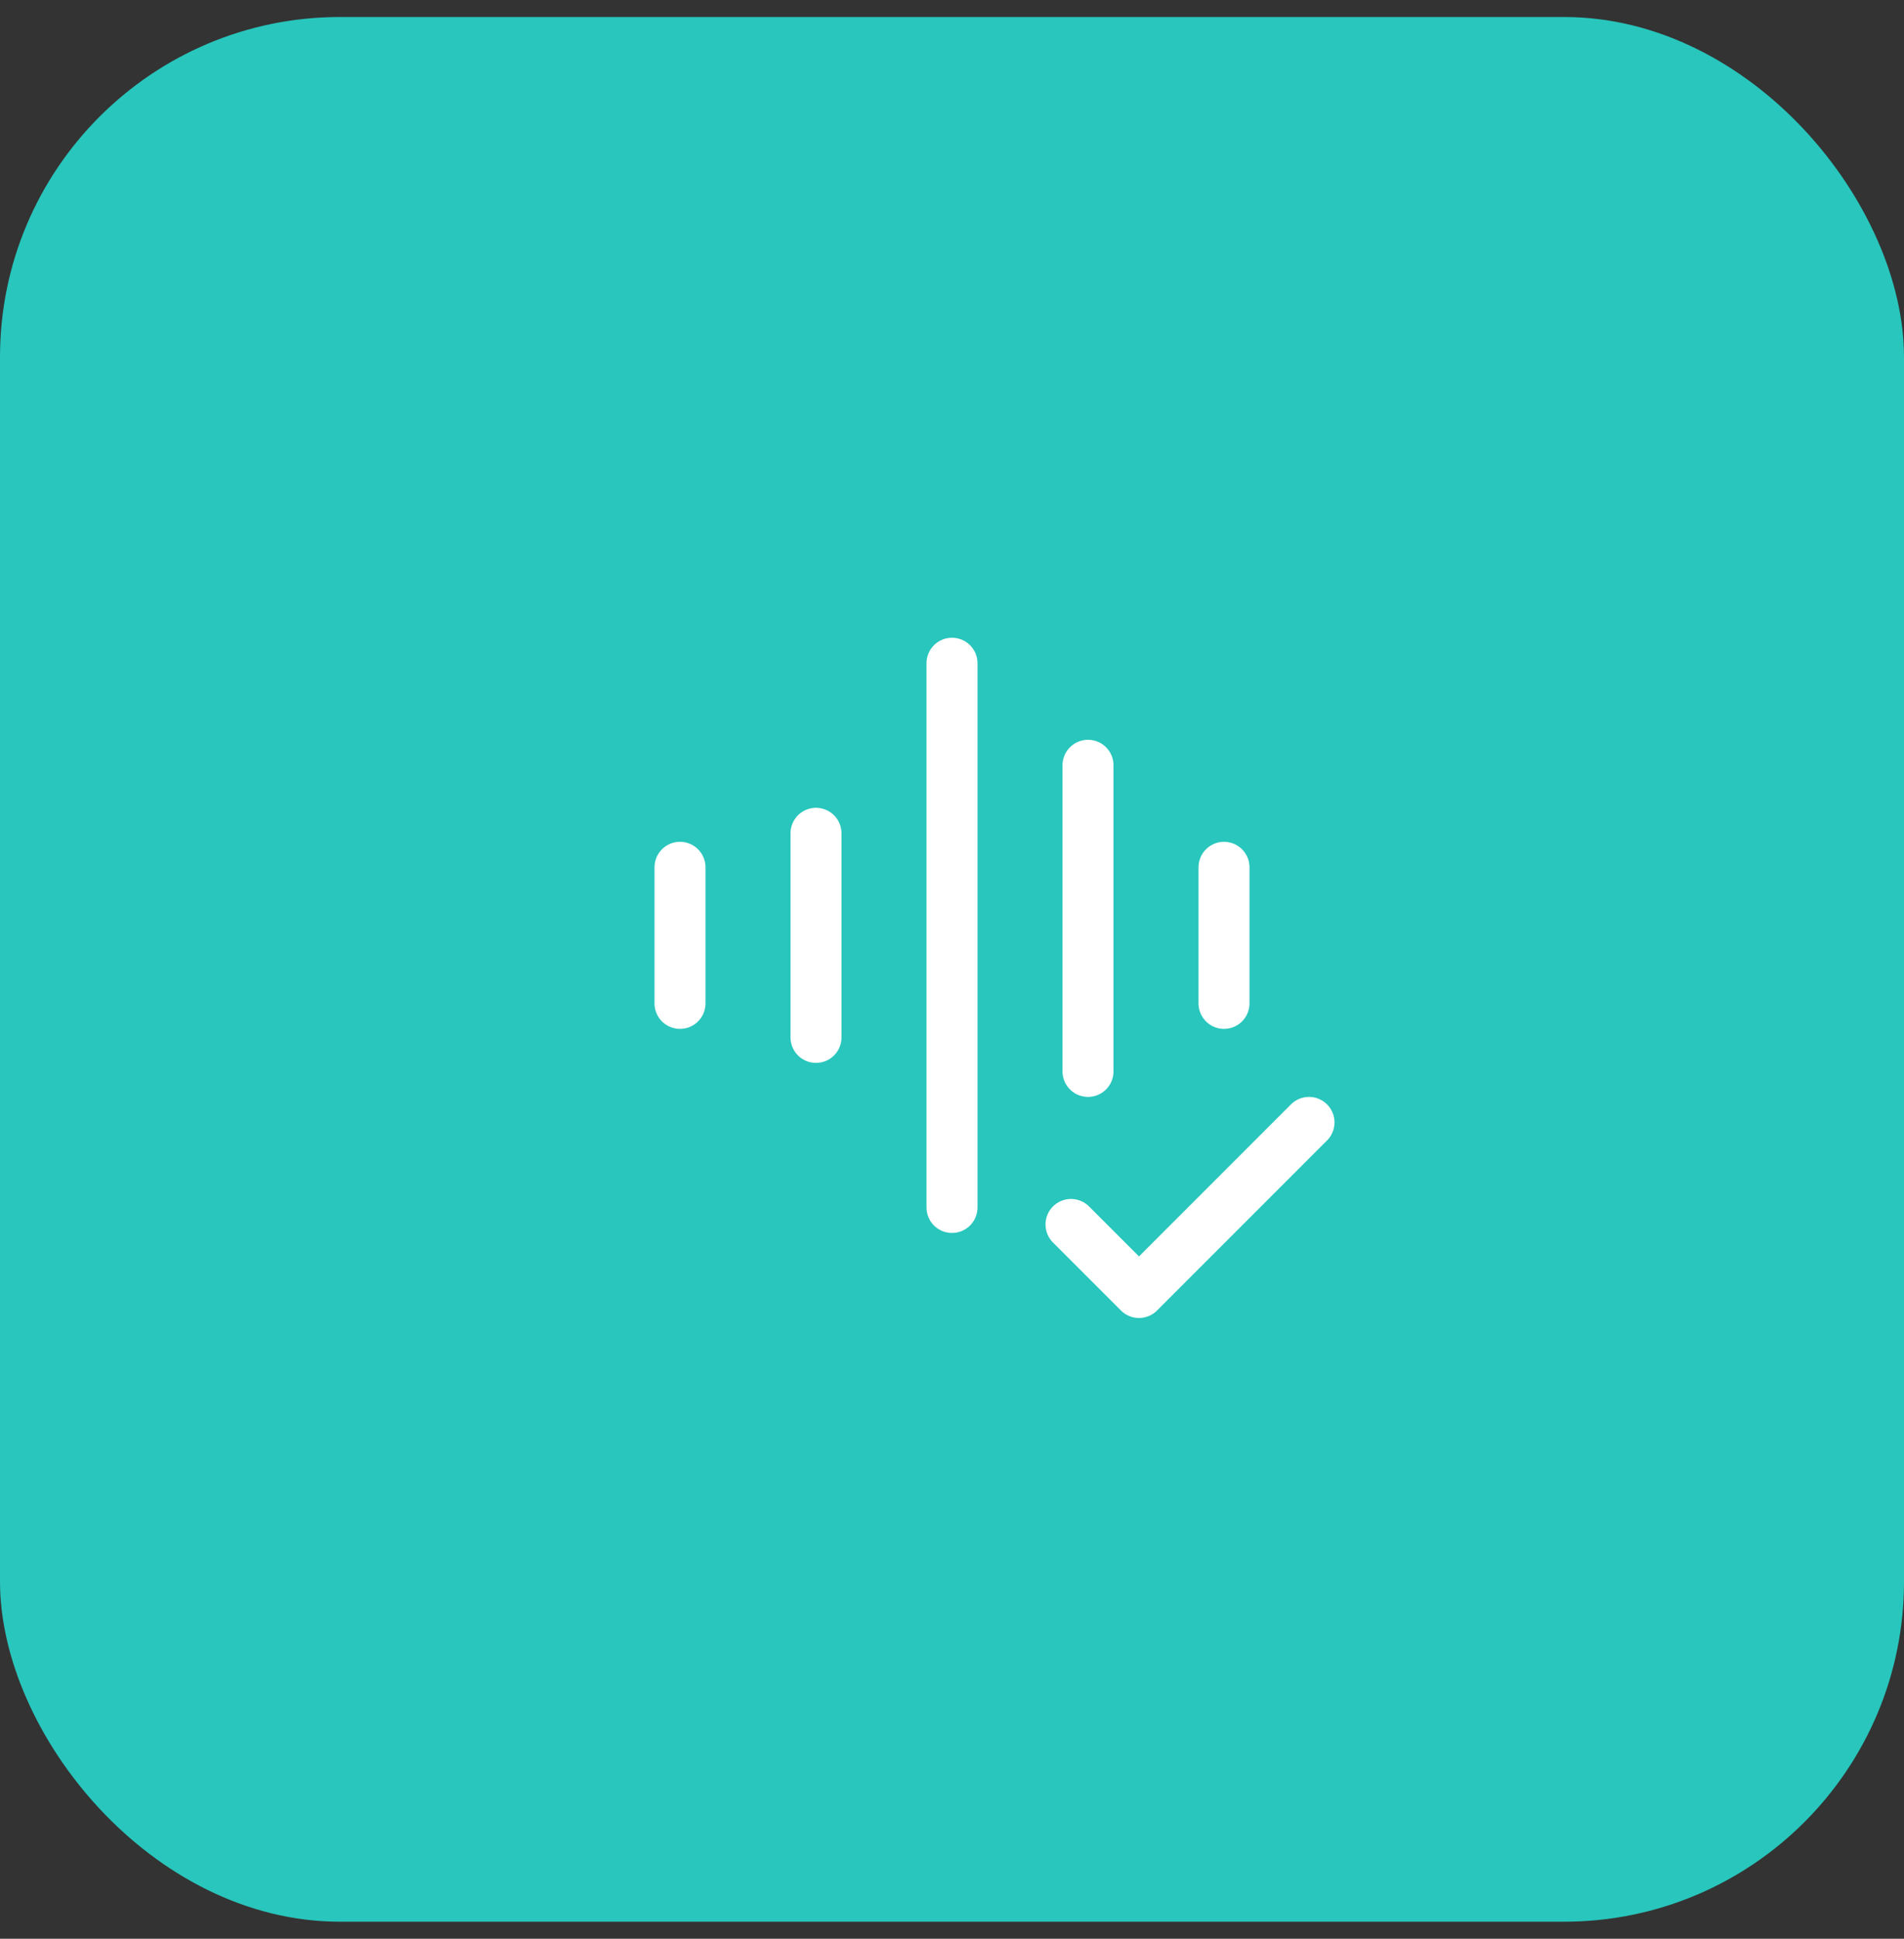 <svg width="56" height="57" viewBox="0 0 56 57" fill="none" xmlns="http://www.w3.org/2000/svg">
<rect x="0" y="0" width="56" height="57" fill="#333333" stroke="none"/>
<rect y="0.5" width="56" height="56" rx="10" fill="#28C6BC"/>
<path d="M31.5 36L33.5 38L38.5 33M28 19.5V35.5V19.5ZM24 24.5V30.5V24.5ZM36 25.5V29.5V25.5ZM20 25.5V29.5V25.5ZM32 22.5V31.5V22.5Z" stroke="white" stroke-width="1.5" stroke-linecap="round" stroke-linejoin="round"/>
</svg>
